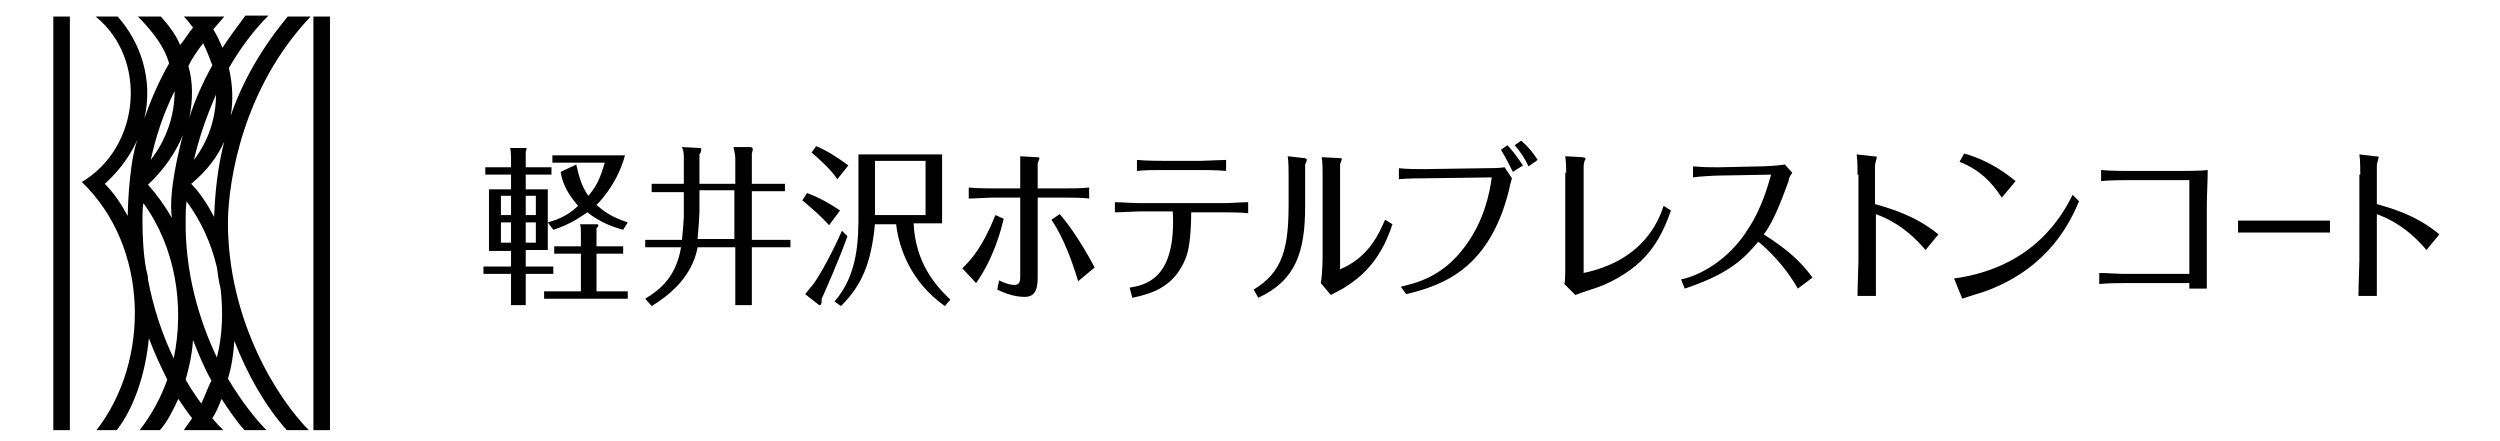 <?xml version="1.0" encoding="utf-8"?>
<!-- Generator: Adobe Illustrator 20.1.0, SVG Export Plug-In . SVG Version: 6.00 Build 0)  -->
<svg version="1.1" id="レイヤー_1" xmlns="http://www.w3.org/2000/svg" xmlns:xlink="http://www.w3.org/1999/xlink" x="0px"
	 y="0px" viewBox="0 0 272 48" style="enable-background:new 0 0 272 48;" xml:space="preserve">
<g>
	<g>
		<rect x="5.8" y="1.8" width="1.8" height="45"/>
		<rect x="34.1" y="1.8" width="1.8" height="45"/>
		<path d="M33.8,1.8l-2.5,0c-2.8,3.4-4.9,7-6.2,10.8c0.3-1.7,0.2-3.5-0.2-5.2c1.1-1.9,2.5-3.9,4.3-5.7l-2.5,0
			C25.8,2.9,25,4,24.2,5.2c-0.3-0.7-0.6-1.4-1-2c0.4-0.5,0.8-0.9,1.2-1.4H20C20.4,2.2,20.7,2.6,21,3c-0.5,0.6-0.9,1.3-1.4,1.9
			c-0.5-1.2-1.3-2.2-2.1-3.1H15c1.6,1.6,2.9,3.3,3.4,5.1c-1.1,1.9-2,4-2.7,6c1-4.2-0.4-8.3-2.9-11.1h-2.4c5.7,4.6,4.9,14.2-1.5,18
			c7.3,7,7.5,19.4,1.6,27h2.2c1.8-2.3,3.1-5.9,3.5-10c0.6,1.6,1.3,3.1,2,4.5c-0.7,2-1.7,3.8-3,5.5h2.2c0.8-0.9,1.4-2.1,2-3.4
			c0.5,0.7,1,1.5,1.5,2.1c-0.3,0.5-0.6,0.8-0.9,1.3h4.3c-0.4-0.4-0.8-0.8-1.2-1.3c0.4-0.6,0.7-1.3,1-2.1c0.8,1.2,1.6,2.4,2.5,3.4H29
			c-1.2-1.2-2.7-3.1-4.2-5.6c0.4-1.3,0.6-2.7,0.7-4.1c1.4,3.6,3.3,7,5.7,9.7h2.4c-3.2-3.2-8.9-11.8-8.8-22.9
			C24.9,19.6,26.4,9.6,33.8,1.8 M20.8,20c1.7-1.4,2.9-3,3.6-4.6c-0.7,2.7-1,5.4-1.1,8.2C22.6,22.3,21.8,21,20.8,20 M21.1,17.4
			c0.5-2.2,1.3-4.6,2.4-7.1C23.5,12.8,22.7,15.3,21.1,17.4 M16.1,20.1c1.8-1.7,3-3.5,3.8-5.4c-0.4,1.5-1.6,6.2-1.2,9
			C18,22.5,17.1,21.2,16.1,20.1 M22.1,4.7c0.4,0.8,0.7,1.6,1,2.4c-1,1.8-1.9,3.8-2.5,5.7c0.4-1.9,0.4-3.9-0.1-5.6
			C20.9,6.3,21.5,5.5,22.1,4.7 M16.4,17.4c0.5-2.3,1.3-4.9,2.6-7.5C19,12.6,18.1,15.2,16.4,17.4 M15.2,14.6
			c-1.1,2.2-1.3,7.8-1.3,8.9c-0.7-1.3-1.5-2.5-2.5-3.5C13.3,18.3,14.5,16.4,15.2,14.6 M16.1,30.4c0-0.4-0.1-0.7-0.2-1.1
			c-0.3-1.7-0.4-3.5-0.4-5.4c0-0.5,0-1.2,0.1-1.8c3.5,4.8,4.5,11.2,3.3,16.9C17.7,36.5,16.7,33.6,16.1,30.4 M21.9,43.9
			c-0.6-0.8-1.2-1.7-1.7-2.6c0.4-1.4,0.7-2.8,0.8-4.3c0.6,1.5,1.2,3,2,4.4C22.6,42.2,22.3,43.1,21.9,43.9 M23.6,38.9
			c-1.9-4-3.5-9.2-3.4-15.1c0-0.5,0-1.2,0.1-1.9c1.6,2.2,2.7,4.6,3.3,7.2c0.1,0.8,0.2,1.5,0.4,2.3C24.3,34,24.2,36.5,23.6,38.9"/>
	</g>
	<g>
		<path d="M57.2,29h3v0.8h-3v3.4h-1.6v-3.4h-3V29h3v-1.7h-2.4v-6.7h2.4v-1.6h-2.8v-0.8h2.8v-1c0-0.1,0-0.7-0.1-1.1l1.7,0
			c0,0,0.1,0,0.1,0.1c0,0.1-0.1,0.2-0.1,0.3v1.7H60v0.8h-2.8v1.6h2.4v3.6c1-0.3,2-0.6,3.3-1.8c-0.3-0.4-1.6-1.7-1.9-3.7l1.7-0.8
			c0.2,0.8,0.4,2.1,1.3,3.4c1.2-1.3,1.5-2.7,1.8-3.6h-5.7v-0.8h7.9c-0.7,2.6-2.2,4.5-3.1,5.4c0.8,0.7,1.6,1.3,3.4,1.9L67.8,25
			c-1.1-0.3-2.5-0.8-3.9-1.9c-0.6,0.4-1.8,1.3-3.7,1.9l-0.6-0.8v3h-2.4V29z M55.6,21.3h-1.1v2.1h1.1V21.3z M54.5,26.4h1.1v-2.2h-1.1
			V26.4z M58.3,21.3h-1.1v2.1h1.1V21.3z M57.2,26.4h1.1v-2.2h-1.1V26.4z M63.2,25.4c0-0.4,0-0.8-0.1-1h1.8c0.1,0,0.2,0,0.2,0.1
			c0,0.1-0.1,0.3-0.2,0.3v2h2.9v0.8h-2.9v4.1h3.4v0.8h-9.1v-0.8h4v-4.1h-2.9v-0.8h2.9V25.4z"/>
		<path d="M80,20v-2.8c0-0.3-0.1-0.8-0.2-1.2l1.8,0c0.2,0,0.3,0.1,0.3,0.2c0,0.1,0,0.2-0.1,0.5V20h3.6v0.8h-3.6v5.3h4.2v0.8h-4.2
			v6.3H80v-6.3h-4.1c-0.6,3.3-3.2,5.3-5,6.4l-0.7-0.8c2-1.2,3.4-2.7,3.9-5.6h-3.9v-0.8h4c0.1-1,0.2-2.2,0.2-2.5v-2.7h-3.5V20h3.5
			v-2.6c0-0.7,0-0.9-0.2-1.4l1.9,0.1c0.1,0,0.2,0,0.2,0.2c0,0.1-0.1,0.4-0.2,0.5V20H80z M76.1,20.8v2.3c0,0.3-0.1,1.8-0.2,2.9h4
			v-5.3H76.1z"/>
		<path d="M90.2,24.5c-0.9-1-1.6-1.6-2.9-2.7l0.5-0.8c1.6,0.6,2.7,1.3,3.6,1.9L90.2,24.5z M92.2,25.7c-0.8,2.3-2.6,6.4-2.8,6.8
			c0,0.3,0,0.7-0.2,0.7c-0.1,0-0.2-0.1-0.2-0.1l-1.4-1.1c0.5-0.6,0.9-1.1,0.9-1.1c0.8-1.1,2.2-3.7,3.1-5.8L92.2,25.7z M91.1,19.5
			c-0.7-1.1-2.2-2.4-2.8-2.9l0.5-0.7c1.4,0.6,2.4,1.3,3.5,2.1L91.1,19.5z M95.2,24.3c-0.4,4.3-1.4,6.7-3.7,9l-0.7-0.5
			c2.6-3,2.6-6.8,2.6-9.7v-6.3h9.1v7.5h-3.1c0.2,4.3,2.4,6.8,4,8.3l-0.6,0.7c-3.7-2.6-5-6.3-5.3-8.9H95.2z M95.2,23.4h5.5v-5.9h-5.5
			V23.4z"/>
		<path d="M104.7,29.2c1-1,2.2-2.3,3.6-5.8l0.9,0.4c-0.3,1.3-1.1,4.3-3,7L104.7,29.2z M111,18.7c0-0.2,0-1.1,0-1.7l1.7,0.1
			c0.1,0,0.4,0,0.4,0.1c0,0.1-0.2,0.5-0.2,0.6v2.7h2.8c0.8,0,2,0,2.8-0.1v1.2c-0.7-0.1-2.1-0.1-2.8-0.1h-2.8v8.7
			c0,1.3-0.3,2.1-1.4,2.1c-1,0-2-0.3-3-0.8l0.2-1c1,0.5,1.5,0.5,1.7,0.5c0.5,0,0.6-0.4,0.6-0.8v-8.7h-2.9c-0.8,0-1.9,0.1-2.7,0.1
			v-1.2c0.8,0.1,2.6,0.1,2.7,0.1h2.9V18.7z M117.3,30.6c-0.6-2-1.5-4.6-2.9-6.7l0.9-0.6c0.7,0.8,2.1,2.6,3.8,5.8L117.3,30.6z"/>
		<path d="M122.9,31.3c1.7-0.3,5.1-0.9,4.7-8.3H124c-0.4,0-2,0.1-2.7,0.1V22c0.7,0,1.9,0.1,2.7,0.1h9.1c0.9,0,1.8-0.1,2.7-0.1v1.2
			c-0.7-0.1-2.5-0.1-2.7-0.1h-3.5c0,2.7-0.3,4.3-0.6,5c-1.3,3.3-4,3.9-5.8,4.3L122.9,31.3z M126.5,18.5c-0.8,0-2,0-2.8,0.1v-1.2
			c1,0.1,2.6,0.1,2.8,0.1h4.2c0.5,0,2.1-0.1,2.7-0.1v1.2c-0.8-0.1-2.6-0.1-2.7-0.1H126.5z"/>
		<path d="M142,22.4c0,5-1,8.1-5.1,10l-0.5-0.9c3.2-1.9,3.8-4.6,3.8-9.3v-3.1c0-0.5,0-1.6-0.1-2.1l1.8,0.2c0.1,0,0.3,0.1,0.3,0.2
			c0,0-0.2,0.5-0.2,0.5V22.4z M143.9,19.1c0-0.7,0-1.4-0.1-2l1.9,0.1c0.1,0,0.3,0,0.3,0.1c0,0.1-0.2,0.5-0.2,0.6v11.4
			c3.1-1.3,4.2-3.8,4.9-5.4l0.8,0.5c-0.6,1.8-1.8,4.8-5.1,6.8c-0.2,0.2-1.3,0.7-1.6,0.9l-1.1-1.3c0.2-1,0.2-2.9,0.2-3V19.1z"/>
		<path d="M152.4,31.2c1.6-0.4,4.5-1,7-4.4c2.1-2.8,2.7-5.9,2.9-7.5l-7.3,0.1c-0.7,0-1.7,0-2.8,0.1v-1.2c0.7,0.1,2.1,0.1,2.8,0.1
			l6.7-0.1c0.7,0,1.3,0,2-0.1l0.8,1.2c-0.1,0.4-0.2,0.6-0.3,1.2c-2.1,8.5-7,10.4-11.2,11.4L152.4,31.2z M164.6,18.7
			c-0.4-0.8-0.8-1.6-1.3-2.4l0.7-0.5c0.6,0.6,1.3,1.6,1.7,2.2L164.6,18.7z M165.5,15.3c0.7,0.6,1.3,1.3,1.8,2.1l-1,0.7
			c-0.4-0.9-0.9-1.6-1.5-2.3L165.5,15.3z"/>
		<path d="M170.4,18.8c0-0.3,0-1.1-0.1-1.8l1.8,0.1c0.2,0,0.4,0.1,0.4,0.1c0,0.1,0,0.2-0.1,0.3c-0.1,0.4-0.1,0.5-0.1,0.6v11.6
			c6.6-1.4,8.2-5.8,8.7-7.3l0.8,0.5c-1.2,3.4-2.8,6.1-7.3,8.1c-0.4,0.2-2.7,0.9-3.1,1.1l-1.2-1.2c0.1-0.3,0.1-1.1,0.1-1.6V18.8z"/>
		<path d="M195.6,31.4c-1.4-2.5-3.3-4.3-4.3-5.1c-1.6,1.9-3.2,3.5-8,5.1l-0.4-1c2-0.4,5.2-2.1,7.3-5.5c1.4-2.1,2.1-4.5,2.5-5.9
			l-5.6,0.1c-0.5,0-2.3,0.1-2.9,0.2l0-1.2c1.3,0.1,1.7,0.1,2.8,0.1l4.6-0.1c0.5,0,2.1-0.1,2.6-0.2l0.8,0.9c-0.3,0.4-0.4,0.7-0.4,0.9
			c-0.4,1-1.4,4.1-2.7,5.8c2.5,1.6,4,2.9,5.3,4.7L195.6,31.4z"/>
		<path d="M202.1,19c0-0.6,0-1.6-0.1-2.2l1.8,0.2c0.1,0,0.4,0,0.4,0.1c0,0.1-0.2,0.7-0.2,0.9v4.2c1.3,0.4,4.2,1.1,6.9,3.3l-1.4,1.7
			c-2.2-2.6-4.3-3.5-5.4-3.9v5.1c0,1.3,0,2.5,0,3.8h-2c0-1.1,0.1-3.3,0.1-3.9V19z"/>
		<path d="M226.2,21.9c-0.9,2.1-3.1,7-9.7,9.6c-0.4,0.2-2.5,0.8-3,1l-0.9-2.2c8.7-1.2,11.8-6.9,12.9-9.1L226.2,21.9z M217.8,21.5
			c-1.2-1.8-2.4-3-4.6-3.9l0.5-0.9c3.1,0.9,4.8,2.4,5.6,3L217.8,21.5z"/>
		<path d="M231.5,19.6c-0.1,0-2.1,0-2.9,0.1v-1.2c1,0.1,2.8,0.1,2.9,0.1h5.6c0.4,0,2.4,0,3.1-0.1c0,1.3-0.1,2.6-0.1,4.2v3.7
			c0,1.6,0,3.5,0,5h-1.9v-0.6h-7c-0.2,0-1.9,0-2.8,0.1v-1.2c0.7,0,2.1,0.1,2.8,0.1h7V19.6H231.5z"/>
		<path d="M243.5,24c1.1,0,3,0,4.2,0h4.8c1.3,0-0.2,0,1,0v1.3c-0.5,0,0,0-1,0h-4.8c-0.2,0-2,0-4.2,0V24z"/>
		<path d="M256.8,19c0-0.6,0-1.6-0.1-2.2l1.7,0.2c0.1,0,0.4,0,0.4,0.1c0,0.1-0.2,0.7-0.2,0.9v4.2c1.3,0.4,4.2,1.1,6.8,3.3l-1.4,1.7
			c-2.2-2.6-4.3-3.5-5.4-3.9v5.1c0,1.3,0,2.5,0,3.8h-2c0-1.1,0.1-3.3,0.1-3.9V19z"/>
	</g>
</g>
</svg>
